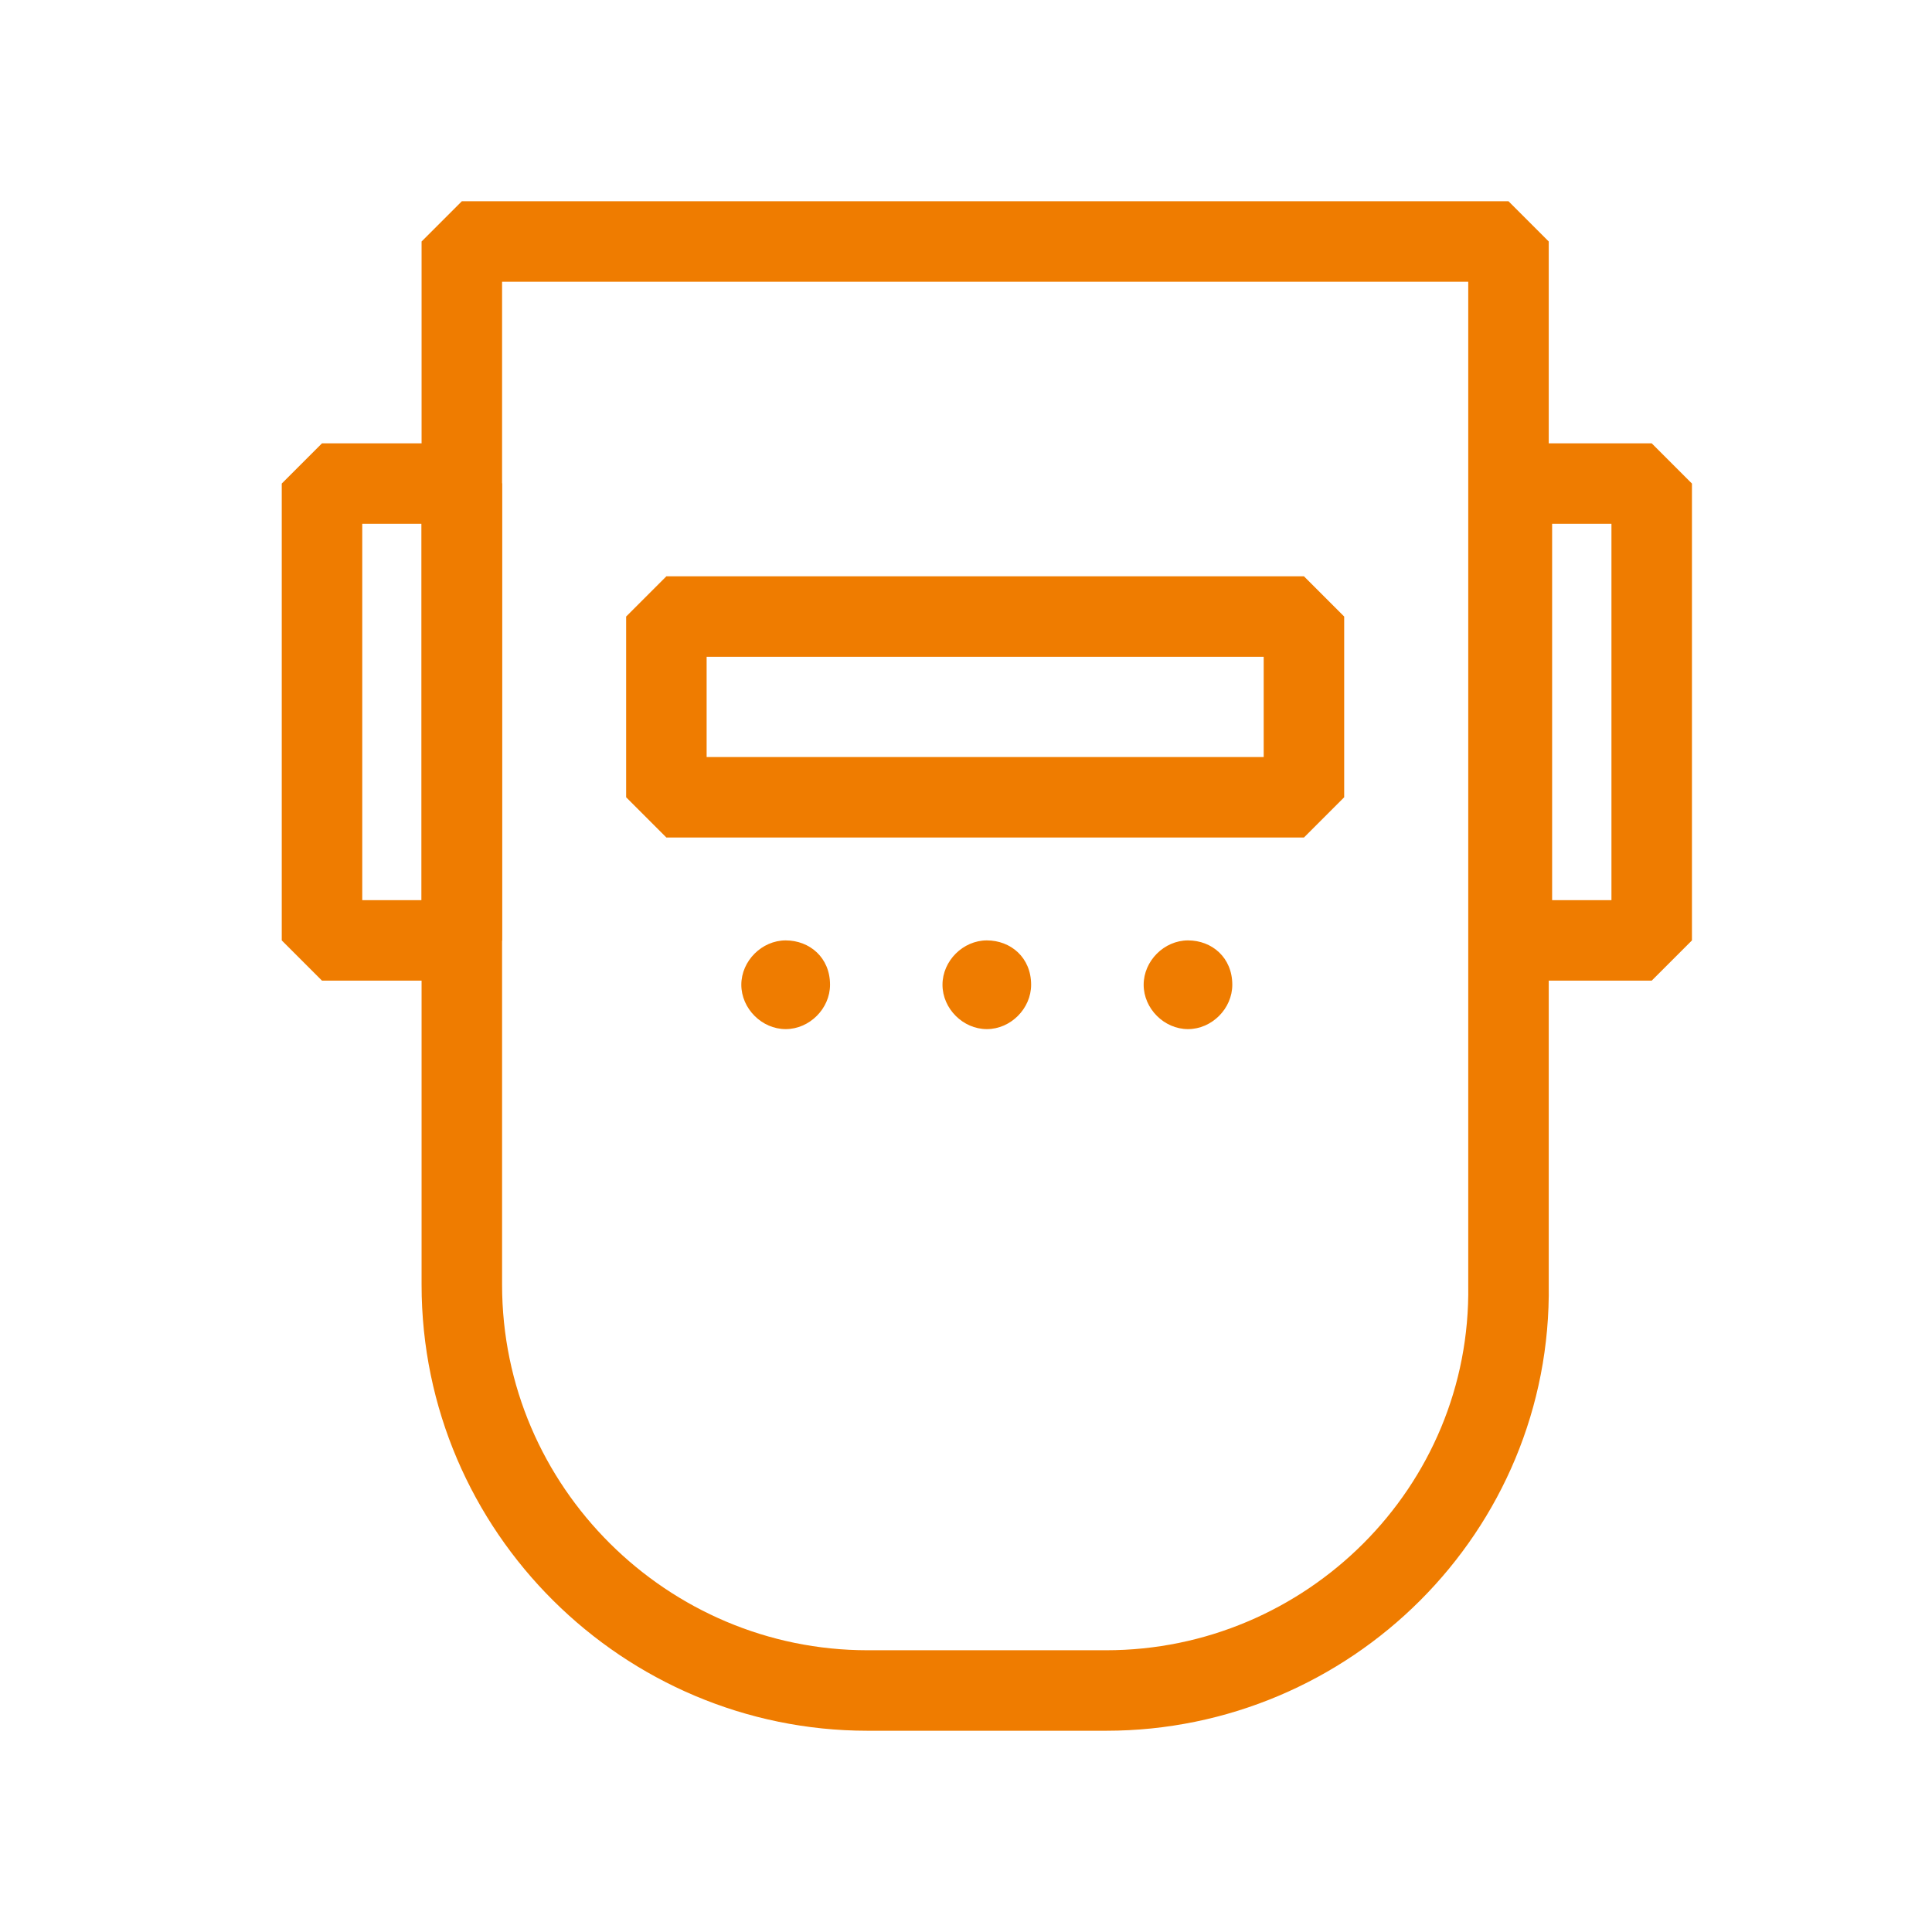 <svg width="24" height="24" viewBox="0 0 24 24" fill="none" xmlns="http://www.w3.org/2000/svg">
<path d="M13.741 21H10.777C8.024 21 5.737 18.755 5.737 15.96V3H18.739V15.96C18.781 18.755 16.494 21 13.741 21Z" stroke="#EF7C00" stroke-miterlimit="10" stroke-linejoin="bevel"/>
<path d="M16.198 7.659H8.278V9.904H16.198V7.659Z" stroke="#EF7C00" stroke-miterlimit="10" stroke-linejoin="bevel"/>
<path d="M5.737 6.007H4V11.682H5.737V6.007Z" stroke="#EF7C00" stroke-miterlimit="10" stroke-linejoin="bevel"/>
<path d="M20.518 6.007H18.781V11.682H20.518V6.007Z" stroke="#EF7C00" stroke-miterlimit="10" stroke-linejoin="bevel"/>
<path d="M10.311 12.233C10.311 12.529 10.056 12.784 9.76 12.784C9.464 12.784 9.209 12.529 9.209 12.233C9.209 11.937 9.464 11.682 9.76 11.682C10.056 11.682 10.311 11.894 10.311 12.233Z" fill="#EF7C00"/>
<path d="M12.809 12.233C12.809 12.529 12.555 12.784 12.259 12.784C11.962 12.784 11.708 12.529 11.708 12.233C11.708 11.937 11.962 11.682 12.259 11.682C12.555 11.682 12.809 11.894 12.809 12.233Z" fill="#EF7C00"/>
<path d="M15.308 12.233C15.308 12.529 15.054 12.784 14.758 12.784C14.461 12.784 14.207 12.529 14.207 12.233C14.207 11.937 14.461 11.682 14.758 11.682C15.054 11.682 15.308 11.894 15.308 12.233Z" fill="#EF7C00"/>
</svg>
